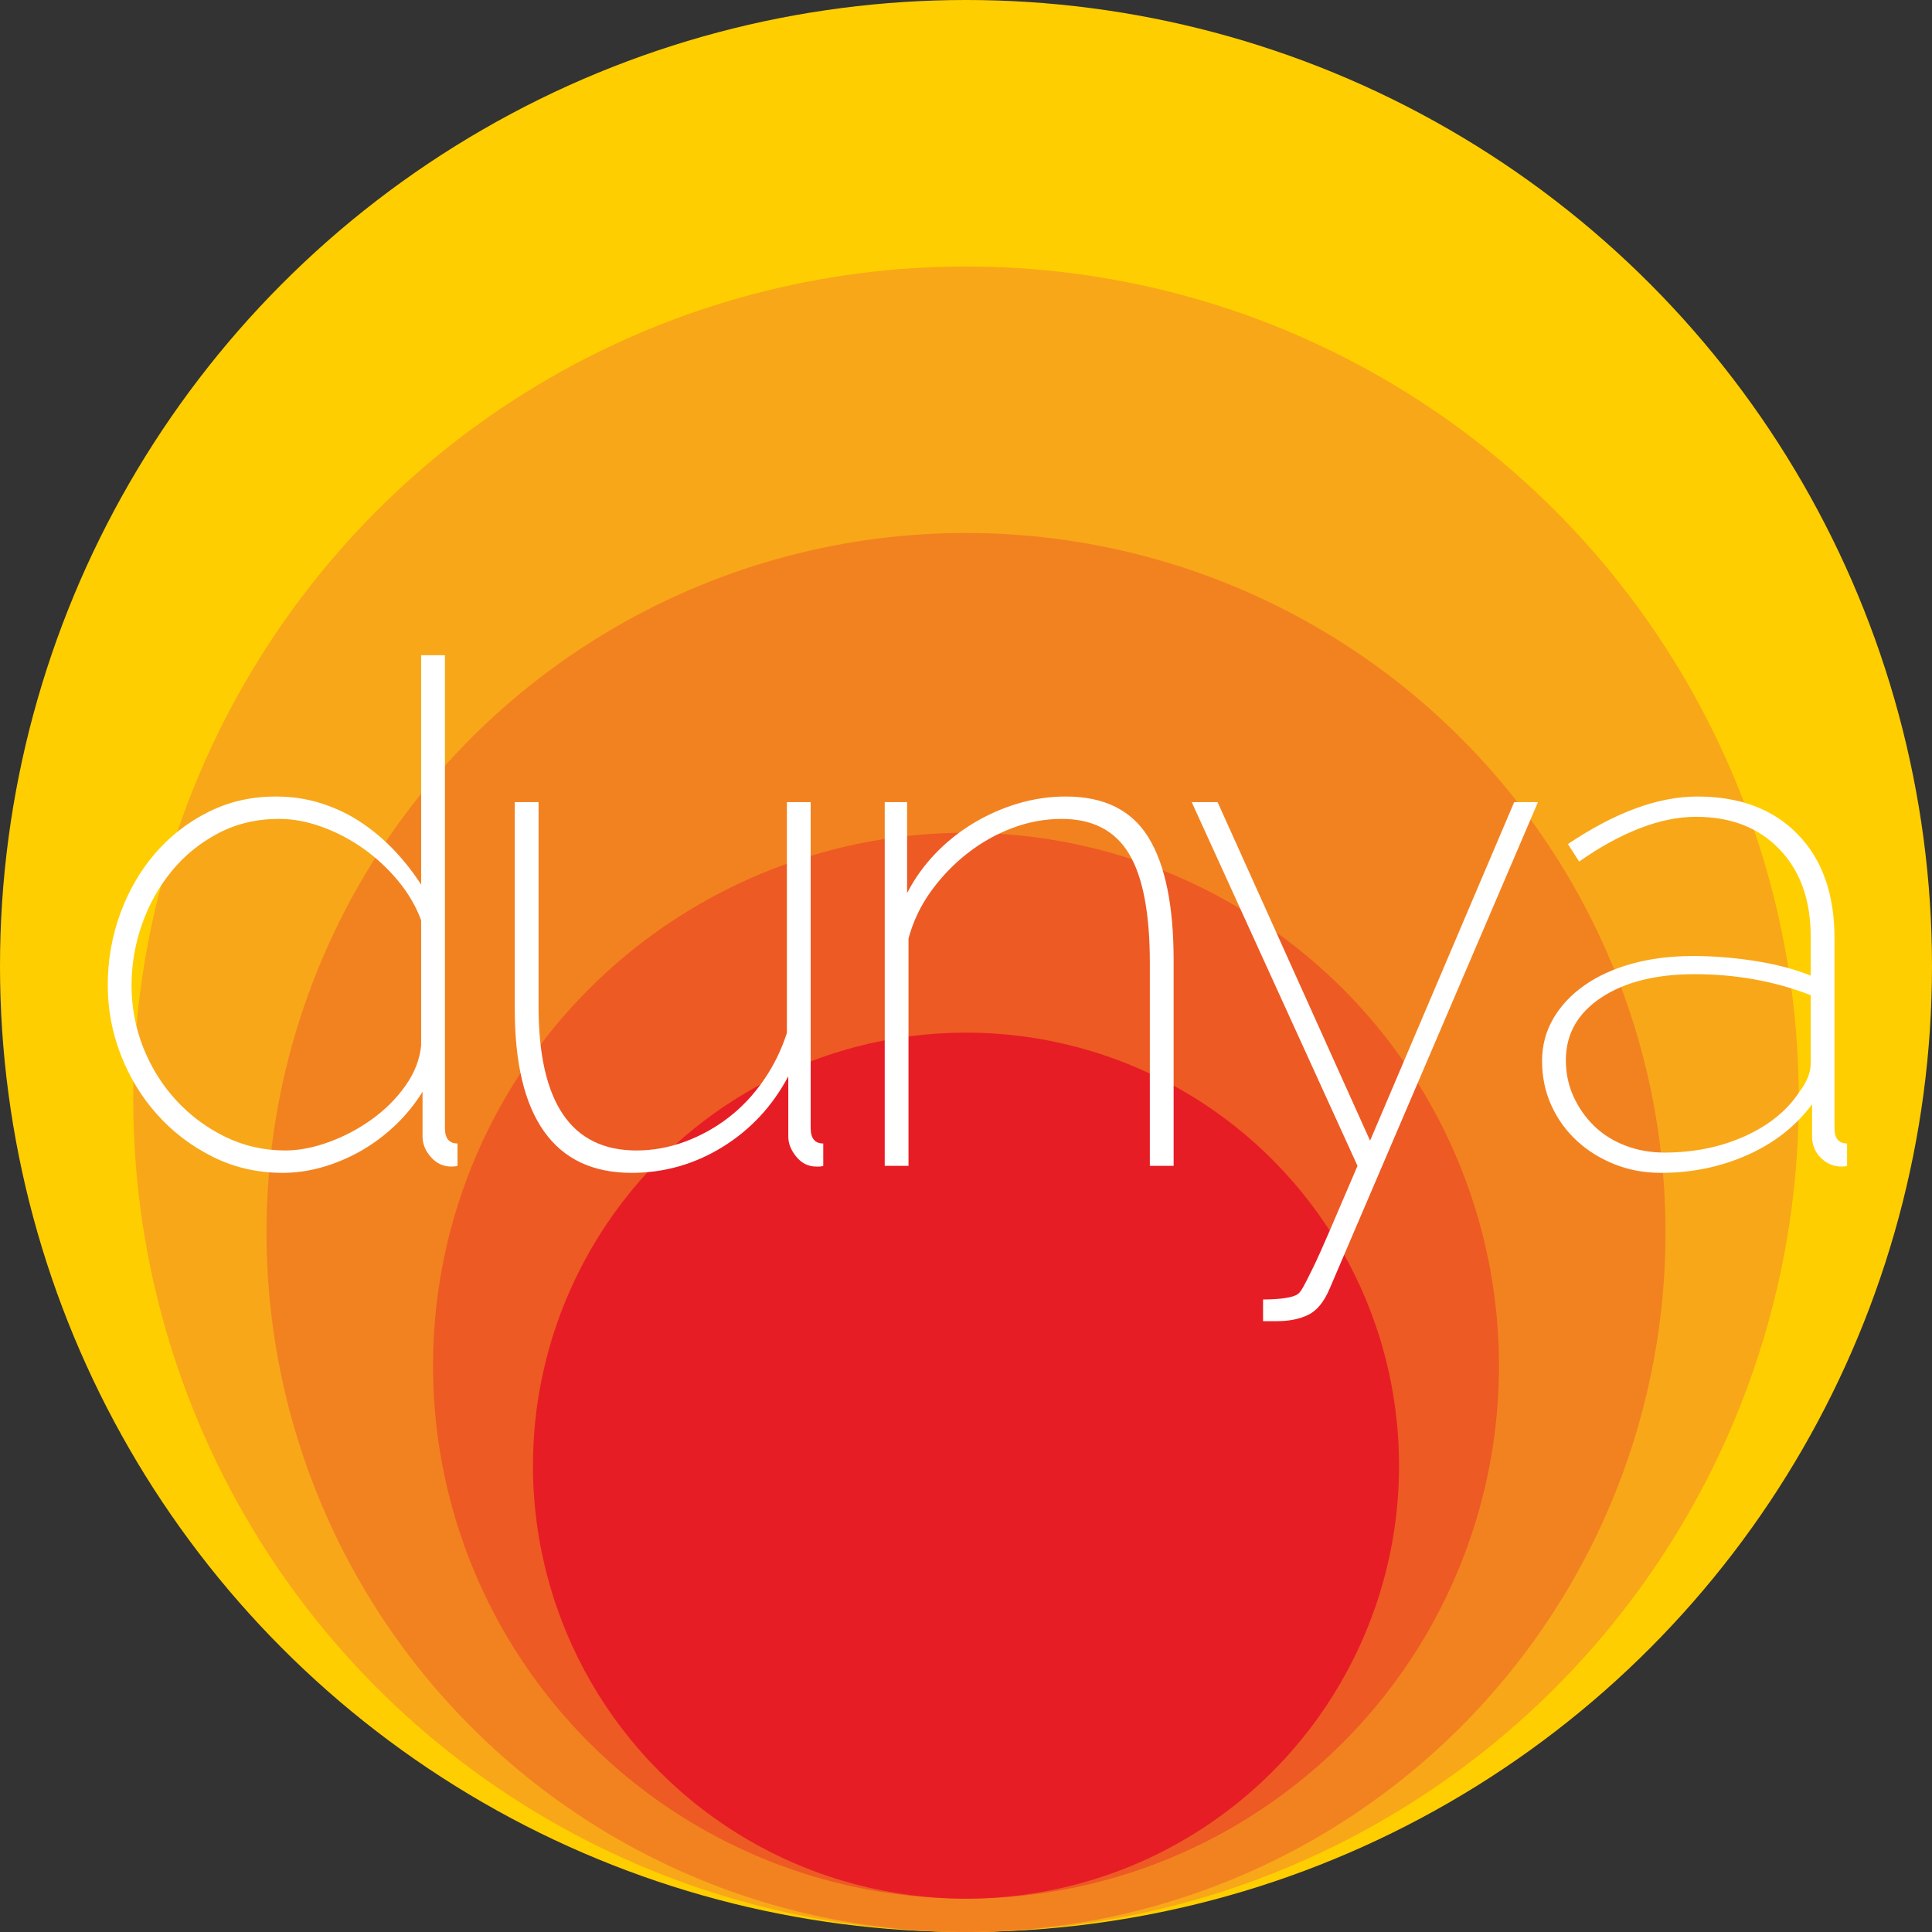 <?xml version="1.0" encoding="UTF-8" standalone="no"?>
<svg width="58px" height="58px" viewBox="0 0 58 58" version="1.1" xmlns="http://www.w3.org/2000/svg" xmlns:xlink="http://www.w3.org/1999/xlink">
    <rect x="0" y="0" width="58" height="58" fill="#333333" stroke="none"/>
    <!-- Generator: Sketch 3.8.3 (29802) - http://www.bohemiancoding.com/sketch -->
    <title>Group</title>
    <desc>Created with Sketch.</desc>
    <defs></defs>
    <g id="Page-1" stroke="none" stroke-width="1" fill="none" fill-rule="evenodd">
        <g id="Group">
            <circle id="Oval-2" fill="#FFCE00" cx="29" cy="29" r="29"></circle>
            <circle id="Oval-3" fill="#F8A719" cx="29" cy="33" r="25"></circle>
            <circle id="Oval-4" fill="#F28220" cx="29" cy="37" r="21"></circle>
            <circle id="Oval-5" fill="#ED5A23" cx="29" cy="41" r="16"></circle>
            <circle id="Oval-1" fill="#E71D25" cx="29" cy="44" r="13"></circle>
            <path d="M8.485,35.21 C7.729,35.21 7.029,35.049 6.385,34.727 C5.741,34.405 5.185,33.982 4.716,33.456 C4.246,32.931 3.883,32.333 3.624,31.661 C3.364,30.989 3.235,30.296 3.235,29.582 C3.235,28.826 3.361,28.105 3.613,27.419 C3.865,26.733 4.215,26.131 4.663,25.613 C5.111,25.095 5.643,24.682 6.259,24.374 C6.875,24.066 7.547,23.912 8.275,23.912 C8.765,23.912 9.227,23.982 9.661,24.122 C10.095,24.262 10.494,24.454 10.858,24.7 C11.222,24.945 11.554,25.228 11.856,25.55 C12.157,25.872 12.419,26.208 12.643,26.558 L12.643,19.67 L13.357,19.67 L13.357,33.866 C13.357,34.174 13.483,34.328 13.735,34.328 L13.735,35 C13.693,35.014 13.63,35.021 13.546,35.021 C13.308,35.021 13.105,34.927 12.937,34.737 C12.769,34.548 12.685,34.342 12.685,34.118 L12.685,32.774 C12.461,33.138 12.192,33.47 11.877,33.772 C11.561,34.073 11.222,34.328 10.858,34.538 C10.494,34.748 10.109,34.912 9.703,35.032 C9.297,35.151 8.891,35.21 8.485,35.21 L8.485,35.21 Z M8.569,34.538 C8.975,34.538 9.409,34.454 9.871,34.286 C10.333,34.118 10.763,33.891 11.163,33.603 C11.562,33.316 11.897,32.981 12.171,32.596 C12.444,32.21 12.601,31.808 12.643,31.388 L12.643,27.629 C12.489,27.209 12.258,26.814 11.95,26.442 C11.642,26.071 11.296,25.75 10.911,25.477 C10.525,25.203 10.113,24.987 9.672,24.826 C9.23,24.664 8.8,24.584 8.38,24.584 C7.708,24.584 7.099,24.727 6.553,25.015 C6.007,25.302 5.542,25.679 5.157,26.148 C4.771,26.618 4.474,27.149 4.264,27.744 C4.054,28.34 3.949,28.952 3.949,29.582 C3.949,30.24 4.068,30.866 4.306,31.462 C4.544,32.057 4.873,32.581 5.293,33.036 C5.713,33.492 6.203,33.855 6.763,34.129 C7.323,34.402 7.925,34.538 8.569,34.538 L8.569,34.538 Z M18.961,35.21 C17.799,35.21 16.924,34.797 16.336,33.971 C15.748,33.145 15.454,31.92 15.454,30.296 L15.454,24.08 L16.168,24.08 L16.168,30.212 C16.168,33.096 17.148,34.538 19.108,34.538 C19.598,34.538 20.081,34.451 20.557,34.276 C21.033,34.1 21.47,33.859 21.869,33.551 C22.269,33.243 22.618,32.872 22.919,32.438 C23.221,32.004 23.455,31.528 23.623,31.01 L23.623,24.08 L24.337,24.08 L24.337,33.866 C24.337,34.174 24.463,34.328 24.715,34.328 L24.715,35 C24.673,35.014 24.635,35.021 24.599,35.021 L24.505,35.021 C24.267,35.021 24.068,34.923 23.907,34.727 C23.745,34.531 23.665,34.328 23.665,34.118 L23.665,32.312 C23.189,33.208 22.531,33.915 21.691,34.433 C20.851,34.951 19.941,35.21 18.961,35.21 L18.961,35.21 Z M35.233,35 L34.519,35 L34.519,28.91 C34.519,27.412 34.309,26.317 33.889,25.623 C33.469,24.93 32.797,24.584 31.873,24.584 C31.369,24.584 30.876,24.675 30.392,24.857 C29.909,25.039 29.462,25.291 29.049,25.613 C28.635,25.935 28.272,26.313 27.956,26.747 C27.641,27.181 27.414,27.657 27.274,28.175 L27.274,35 L26.56,35 L26.56,24.08 L27.232,24.08 L27.232,26.81 C27.456,26.376 27.739,25.981 28.082,25.623 C28.426,25.266 28.807,24.962 29.227,24.71 C29.647,24.458 30.091,24.262 30.561,24.122 C31.03,23.982 31.509,23.912 31.999,23.912 C33.147,23.912 33.973,24.321 34.477,25.14 C34.981,25.96 35.233,27.188 35.233,28.826 L35.233,35 Z M37.918,39.011 C38.17,39.011 38.39,38.997 38.58,38.969 C38.769,38.941 38.898,38.899 38.968,38.843 C39.01,38.815 39.062,38.745 39.126,38.633 C39.189,38.521 39.286,38.329 39.419,38.056 C39.553,37.782 39.724,37.401 39.934,36.911 C40.144,36.421 40.417,35.784 40.753,35 L35.776,24.08 L36.553,24.08 L41.131,34.244 L45.457,24.08 L46.171,24.08 L39.913,38.696 C39.745,39.088 39.532,39.347 39.273,39.473 C39.013,39.599 38.702,39.662 38.338,39.662 L37.918,39.662 L37.918,39.011 Z M49.864,35.21 C49.36,35.21 48.891,35.123 48.457,34.947 C48.023,34.772 47.645,34.535 47.323,34.233 C47.001,33.932 46.749,33.579 46.567,33.173 C46.385,32.767 46.294,32.326 46.294,31.85 C46.294,31.388 46.406,30.965 46.63,30.579 C46.854,30.194 47.165,29.862 47.564,29.582 C47.964,29.302 48.439,29.085 48.992,28.931 C49.546,28.777 50.158,28.7 50.83,28.7 C51.432,28.7 52.048,28.749 52.678,28.847 C53.308,28.945 53.868,29.092 54.358,29.288 L54.358,28.112 C54.358,27.02 54.047,26.149 53.423,25.497 C52.8,24.846 51.964,24.521 50.914,24.521 C50.382,24.521 49.819,24.636 49.223,24.867 C48.628,25.099 48.023,25.431 47.407,25.865 L47.071,25.34 C48.485,24.388 49.78,23.912 50.956,23.912 C52.23,23.912 53.234,24.29 53.969,25.046 C54.705,25.802 55.072,26.838 55.072,28.154 L55.072,33.866 C55.072,34.174 55.198,34.328 55.45,34.328 L55.45,35 C55.408,35.014 55.352,35.021 55.282,35.021 C55.044,35.021 54.838,34.934 54.662,34.758 C54.487,34.583 54.4,34.37 54.4,34.118 L54.4,33.152 C53.91,33.81 53.263,34.317 52.457,34.675 C51.652,35.032 50.788,35.21 49.864,35.21 L49.864,35.21 Z M49.969,34.601 C50.851,34.601 51.656,34.437 52.384,34.108 C53.112,33.778 53.658,33.334 54.022,32.774 C54.246,32.48 54.358,32.2 54.358,31.934 L54.358,29.876 C53.28,29.456 52.118,29.246 50.872,29.246 C49.71,29.246 48.776,29.48 48.068,29.95 C47.361,30.419 47.008,31.045 47.008,31.829 C47.008,32.221 47.085,32.585 47.239,32.921 C47.393,33.257 47.599,33.551 47.858,33.803 C48.118,34.055 48.429,34.251 48.793,34.391 C49.157,34.531 49.549,34.601 49.969,34.601 L49.969,34.601 Z" id="dunya-copy" fill="#FFFFFF"></path>
        </g>
    </g>
</svg>